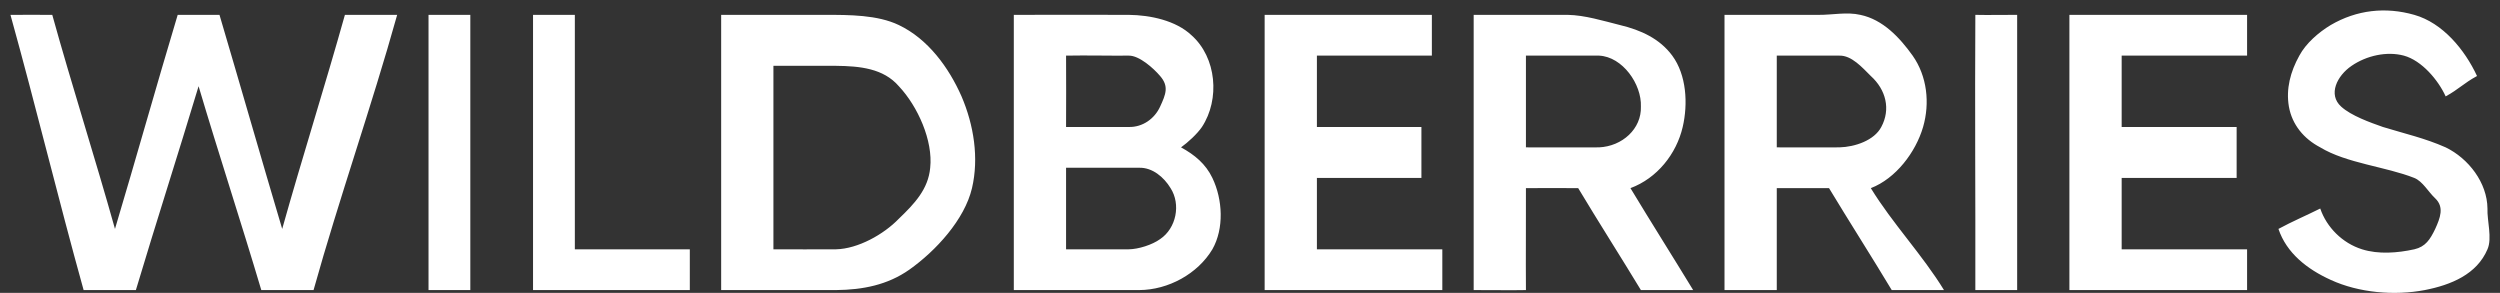 <svg width="239" height="28" viewBox="0 0 239 28" fill="none" xmlns="http://www.w3.org/2000/svg">
<rect x="0" y="0" width="239" height="28" fill="#333333" stroke="none"/>
<path d="M222.815 2.395C225.308 0.939 228.06 0.638 230.808 1.421C233.535 2.194 235.636 4.76 236.803 7.267C235.534 7.955 235.069 8.522 233.805 9.216C233.102 7.663 231.521 5.784 229.809 5.318C228.179 4.883 226.239 5.313 224.813 6.293C223.415 7.244 222.535 9.035 223.814 10.191C224.777 11.069 226.592 11.711 227.81 12.14C229.904 12.783 231.803 13.203 233.805 14.088C235.995 15.149 237.779 17.47 237.802 19.935C237.753 21.067 238.271 22.78 237.802 23.833C236.788 26.219 234.337 27.237 231.807 27.731C228.913 28.285 225.504 27.995 222.815 26.756C220.557 25.731 218.597 24.194 217.819 21.884C219.124 21.175 220.484 20.601 221.815 19.935C222.426 21.729 223.935 23.247 225.812 23.833C227.38 24.33 229.203 24.185 230.808 23.833C231.877 23.589 232.324 22.889 232.806 21.884C233.288 20.824 233.684 19.802 232.806 18.961C232.162 18.368 231.615 17.336 230.808 17.012C228.114 15.94 224.316 15.609 221.815 14.088C220.241 13.266 219.126 11.919 218.818 10.191C218.528 8.501 218.964 6.849 219.817 5.318C220.45 4.137 221.665 3.087 222.815 2.395ZM1 1.421C2.602 1.411 3.395 1.419 4.997 1.421C6.839 8.063 9.134 15.245 10.992 21.884C12.979 15.243 14.991 8.059 16.987 1.421C18.476 1.425 19.494 1.419 20.983 1.421C22.959 8.101 24.991 15.206 26.978 21.884C28.849 15.21 31.103 8.095 32.973 1.421C34.573 1.421 36.37 1.421 37.969 1.421C35.545 10.113 32.401 19.04 29.976 27.731C28.126 27.729 26.829 27.732 24.98 27.731C23.059 21.274 20.902 14.698 18.985 8.242C17.043 14.692 14.921 21.275 12.99 27.731C11.154 27.732 9.83 27.729 7.994 27.731C5.575 19.041 3.416 10.113 1 1.421ZM40.967 1.421C42.485 1.417 43.444 1.419 44.963 1.421C44.966 10.111 44.963 19.038 44.963 27.731C43.443 27.731 42.487 27.734 40.967 27.731C40.968 19.04 40.965 10.111 40.967 1.421ZM50.958 1.421C52.451 1.419 53.462 1.419 54.955 1.421C54.956 8.736 54.955 16.517 54.955 23.833C58.632 23.835 62.27 23.831 65.946 23.833C65.946 25.209 65.946 26.354 65.946 27.731C60.777 27.731 56.127 27.734 50.958 27.731C50.96 19.04 50.956 10.111 50.958 1.421ZM68.943 1.421C72.189 1.416 75.689 1.425 78.935 1.421C81.183 1.422 83.888 1.415 85.929 2.395C88.713 3.721 90.703 6.447 91.924 9.216C93.098 11.96 93.597 15.103 92.923 17.986C92.217 20.991 89.473 23.981 86.928 25.782C84.846 27.244 82.483 27.705 79.934 27.731C76.312 27.729 72.565 27.734 68.943 27.731C68.945 19.04 68.942 10.111 68.943 1.421ZM73.939 6.293C73.936 12.221 73.939 17.905 73.939 23.833C76.108 23.827 77.767 23.857 79.934 23.833C82.023 23.784 84.483 22.41 85.929 20.91C87.435 19.468 88.744 18.076 88.927 16.037C89.205 13.464 87.755 10.182 85.929 8.242C84.455 6.535 82.208 6.318 79.934 6.293C77.766 6.293 76.107 6.296 73.939 6.293ZM96.92 1.421C100.565 1.425 104.265 1.397 107.911 1.421C109.973 1.44 112.422 1.964 113.906 3.369C116.31 5.499 116.645 9.491 114.905 12.14C114.461 12.794 113.554 13.628 112.906 14.088C114.209 14.798 115.269 15.677 115.904 17.012C116.894 19.073 117.034 21.844 115.904 23.833C114.501 26.178 111.693 27.716 108.91 27.731C104.933 27.731 100.897 27.732 96.92 27.731C96.92 19.038 96.917 10.111 96.92 1.421ZM101.916 5.318C101.94 7.573 101.914 9.885 101.916 12.14C104.022 12.154 105.804 12.132 107.911 12.14C109.229 12.171 110.378 11.356 110.908 10.191C111.45 9.014 111.768 8.256 110.908 7.267C110.271 6.518 108.909 5.301 107.911 5.318C105.806 5.334 104.021 5.28 101.916 5.318ZM101.916 16.037C101.919 18.458 101.914 21.412 101.916 23.833C104.131 23.834 105.695 23.83 107.911 23.833C108.827 23.825 110.156 23.405 110.908 22.858C112.459 21.814 112.902 19.534 111.907 17.986C111.266 16.929 110.17 16.007 108.91 16.037C106.537 16.042 104.289 16.033 101.916 16.037ZM120.9 1.421C126.311 1.419 131.475 1.419 136.886 1.421C136.888 2.795 136.89 3.942 136.886 5.318C132.953 5.317 129.83 5.318 125.896 5.318C125.894 7.556 125.896 9.904 125.896 12.14C129.505 12.14 132.278 12.138 135.887 12.14C135.887 13.516 135.887 15.635 135.887 17.012C132.278 17.012 129.505 17.012 125.896 17.012C125.896 19.341 125.896 21.504 125.896 23.833C129.899 23.835 133.883 23.828 137.886 23.833C137.884 25.208 137.884 26.356 137.886 27.731C132.405 27.734 126.381 27.731 120.9 27.731C120.9 19.038 120.896 10.111 120.9 1.421ZM140.883 1.421C143.652 1.421 147.107 1.421 149.876 1.421C151.497 1.446 153.282 1.997 154.871 2.395C156.88 2.875 158.672 3.702 159.867 5.318C161.234 7.171 161.382 9.928 160.866 12.14C160.264 14.726 158.414 17.043 155.871 17.986C157.909 21.362 159.815 24.362 161.866 27.731C160.212 27.739 158.522 27.721 156.87 27.731C154.957 24.573 152.773 21.154 150.875 17.986C149.141 17.966 147.612 17.986 145.879 17.986C145.889 21.142 145.856 24.575 145.879 27.731C144.383 27.763 142.377 27.723 140.883 27.731C140.883 19.038 140.882 10.113 140.883 1.421ZM145.879 5.318C145.877 8.203 145.879 11.204 145.879 14.088C148.085 14.084 150.667 14.107 152.873 14.088C155.088 13.984 156.936 12.32 156.87 10.191C156.953 8.047 155.113 5.423 152.873 5.318C150.673 5.307 148.08 5.321 145.879 5.318ZM164.863 1.421C167.863 1.417 170.855 1.421 173.855 1.421C175.165 1.433 176.566 1.121 177.852 1.421C180.001 1.868 181.608 3.585 182.848 5.318C184.235 7.285 184.51 9.857 183.847 12.14C183.144 14.553 181.238 17.07 178.851 17.986C180.91 21.351 183.786 24.365 185.845 27.731C184.177 27.729 182.517 27.734 180.85 27.731C178.95 24.568 176.761 21.146 174.855 17.986C173.118 17.988 171.594 17.988 169.859 17.986C169.854 21.149 169.861 24.568 169.859 27.731C168.379 27.731 166.341 27.731 164.863 27.731C164.863 19.038 164.86 10.111 164.863 1.421ZM169.859 5.318C169.854 8.216 169.861 11.191 169.859 14.088C172.034 14.084 173.679 14.103 175.854 14.088C177.343 14.047 179.178 13.422 179.85 12.14C180.765 10.445 180.302 8.58 178.851 7.267C178.028 6.45 177.013 5.29 175.854 5.318C173.843 5.317 171.867 5.322 169.859 5.318ZM188.843 27.731C188.861 19.034 188.789 10.116 188.843 1.421C190.326 1.454 191.355 1.409 192.84 1.421C192.841 10.111 192.837 19.04 192.84 27.731C191.345 27.734 190.336 27.734 188.843 27.731ZM197.835 1.421C203.261 1.419 209.396 1.417 214.821 1.421C214.821 2.795 214.821 3.944 214.821 5.318C210.887 5.32 206.764 5.315 202.831 5.318C202.83 7.554 202.833 9.904 202.831 12.14C206.44 12.144 210.211 12.135 213.822 12.14C213.82 13.515 213.819 15.637 213.822 17.012C210.213 17.017 206.441 17.007 202.831 17.012C202.831 19.339 202.831 21.506 202.831 23.833C206.82 23.838 210.832 23.828 214.821 23.833C214.82 25.208 214.82 26.356 214.821 27.731C209.34 27.734 203.316 27.731 197.835 27.731C197.835 19.038 197.832 10.111 197.835 1.421Z" fill="white"/>
</svg>
